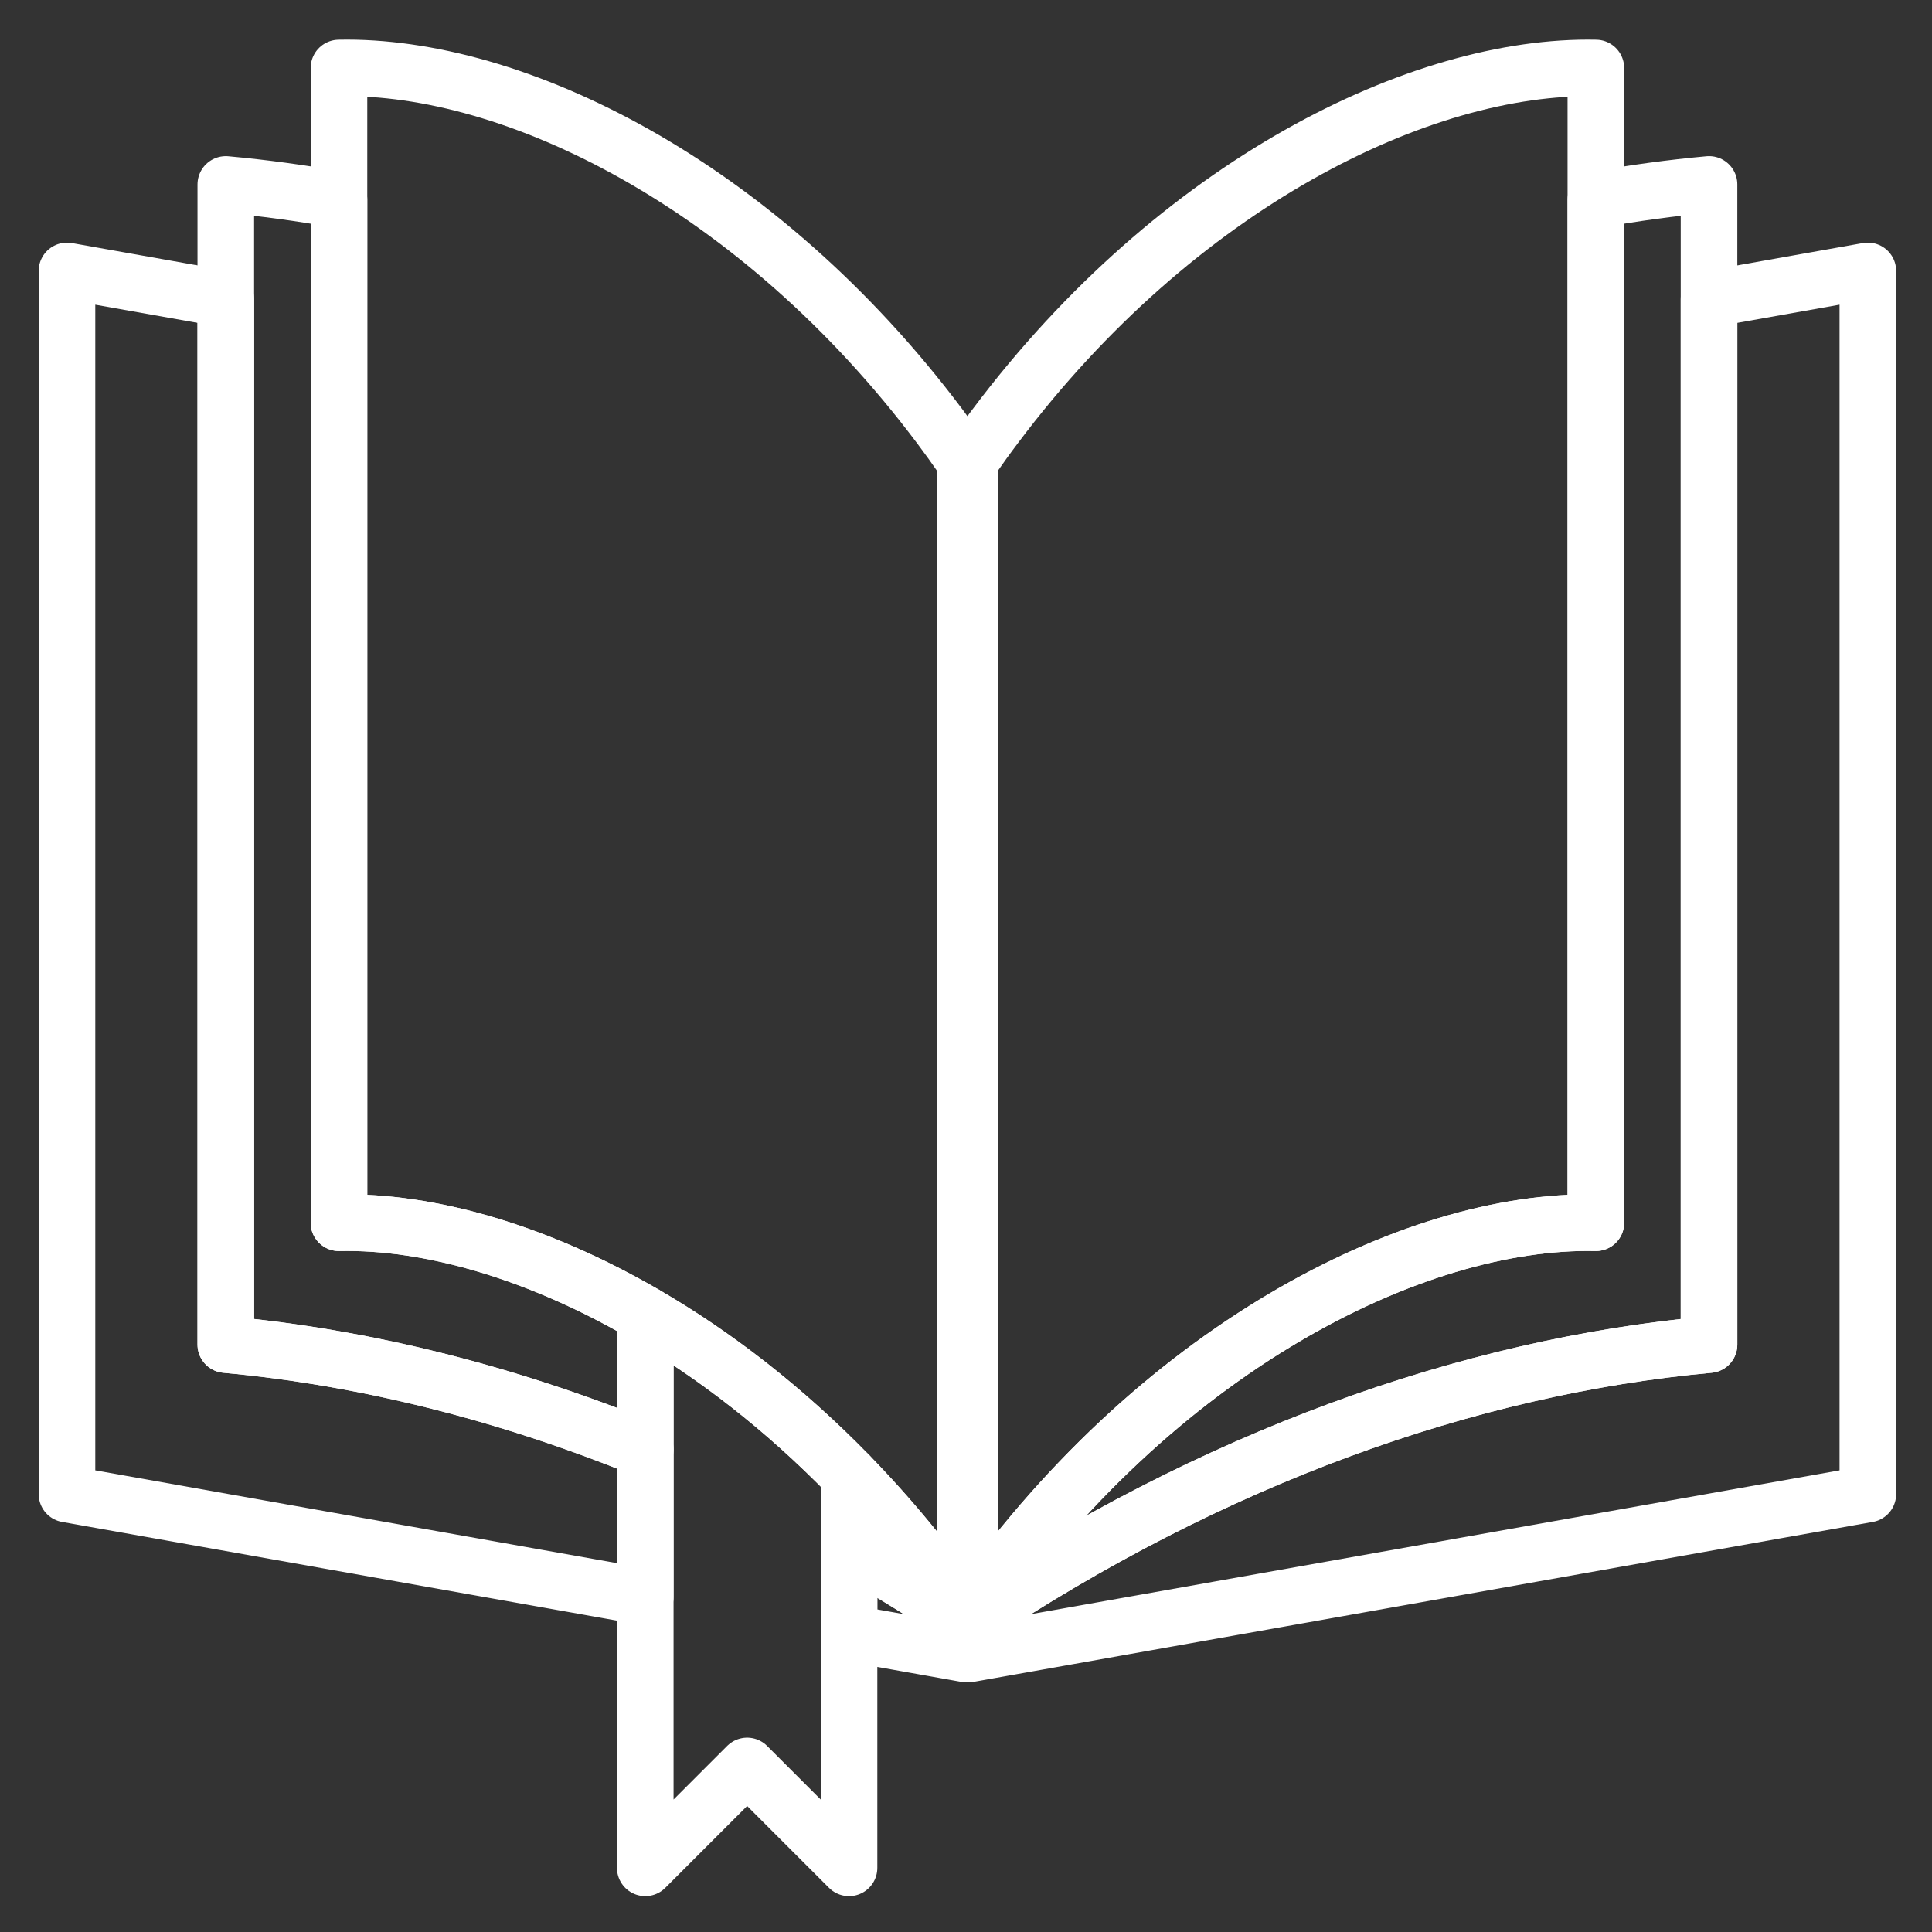 <svg id="SvgjsSvg1091" width="288" height="288" xmlns="http://www.w3.org/2000/svg" version="1.1" xmlns:xlink="http://www.w3.org/1999/xlink" xmlns:svgjs="http://svgjs.com/svgjs"><rect width="100%" height="100%" fill="#333333" stroke="none"/><defs id="SvgjsDefs1092"></defs><g id="SvgjsG1093"><svg xmlns="http://www.w3.org/2000/svg" enable-background="new 0 0 512 512" viewBox="0 0 512 512" width="288" height="288"><path fill="none" stroke="#ffffff" stroke-linecap="round" stroke-linejoin="round" stroke-miterlimit="10" stroke-width="15" d="M59.84 356.33c36.26 3.32 73.79 12.58 111.16 27.78v39.09L17.75 395.94V71.8l42.09 7.48V356.33zM255.8 430.06v8.22L225 432.8v-22.44c10.33 5.86 20.58 12.19 30.74 18.98v.8C255.76 430.11 255.78 430.09 255.8 430.06z" class="colorStroke231F20 svgStroke"></path><path fill="none" stroke="#ffffff" stroke-linecap="round" stroke-linejoin="round" stroke-miterlimit="10" stroke-width="15" d="M256.953 122.685v307.458l-.577-.101-.332-.058-.173-.029-.072-.014-.058-.014V124.128c.014-.029.043-.058.058-.087v-1.558l.087.014.159.029.332.058.389.072L256.953 122.685zM89.83 324.04c23.76-.51 52.4 7.6 81.17 24.33v35.74c-37.37-15.2-74.9-24.46-111.16-27.78V48.88c9.91.9 19.92 2.26 29.99 4.06V324.04zM255.74 428.31v1.03c-10.16-6.79-20.41-13.12-30.74-18.98v-19.47C235.81 401.98 246.16 414.46 255.74 428.31z" class="colorStroke231F20 svgStroke"></path><path fill="none" stroke="#ffffff" stroke-linecap="round" stroke-linejoin="round" stroke-miterlimit="10" stroke-width="15" d="M256.953,122.685v307.458c-0.087-0.058-0.159-0.115-0.245-0.159c-0.115-0.087-0.216-0.159-0.332-0.231c-0.087-0.058-0.173-0.115-0.26-0.159c-0.101-0.087-0.216-0.159-0.317-0.216c-0.014-0.014-0.043-0.029-0.058-0.043V124.128c0.014-0.029,0.043-0.058,0.058-0.087v-1.659c-0.188-0.289-0.375-0.577-0.591-0.851c0.202,0.115,0.389,0.245,0.591,0.389c0.187,0.115,0.389,0.245,0.577,0.375c0.115,0.072,0.216,0.144,0.332,0.231c0.029,0.014,0.072,0.043,0.101,0.058C256.852,122.628,256.91,122.657,256.953,122.685z" class="colorStroke231F20 svgStroke"></path><path fill="none" stroke="#ffffff" stroke-linecap="round" stroke-linejoin="round" stroke-miterlimit="10" stroke-width="15" d="M255.8,122.38v1.66c-0.02,0.03-0.04,0.06-0.06,0.09v304.18c-9.58-13.85-19.93-26.33-30.74-37.42c-17.23-17.68-35.64-31.86-54-42.52c-28.77-16.73-57.41-24.84-81.17-24.33V18.02c46.23-0.97,110.95,30.67,159.18,94.91c2.1,2.8,4.18,5.67,6.2,8.6C255.42,121.81,255.61,122.09,255.8,122.38z" class="colorStroke231F20 svgStroke"></path><path fill="none" stroke="#ffffff" stroke-linecap="round" stroke-linejoin="round" stroke-miterlimit="10" stroke-width="15" d="M257.011,124.128v306.015c-0.014-0.029-0.043-0.058-0.058-0.087c-0.029-0.029-0.043-0.072-0.072-0.101c-0.087-0.115-0.159-0.245-0.245-0.361c-0.087-0.13-0.173-0.245-0.26-0.361c-0.188-0.288-0.375-0.562-0.577-0.837c0-0.029-0.029-0.058-0.058-0.087V124.128c0.014-0.029,0.043-0.058,0.058-0.087v-1.659c0.043,0.043,0.072,0.072,0.087,0.115c0.029,0.029,0.043,0.058,0.058,0.087c0.029,0.029,0.043,0.043,0.043,0.072c0.144,0.188,0.274,0.375,0.389,0.563c0.202,0.274,0.389,0.548,0.577,0.822C256.967,124.07,256.996,124.099,257.011,124.128z" class="colorStroke231F20 svgStroke"></path><path fill="none" stroke="#ffffff" stroke-linecap="round" stroke-linejoin="round" stroke-miterlimit="10" stroke-width="15" d="M495,71.796v324.147l-238.047,42.336v-8.222c0.014,0.029,0.043,0.058,0.058,0.087v-0.808c64.016-42.797,131.941-67.146,195.899-73.002V79.282L495,71.796z" class="colorStroke231F20 svgStroke"></path><path fill="none" stroke="#ffffff" stroke-linecap="round" stroke-linejoin="round" stroke-miterlimit="10" stroke-width="15" d="M257.011,124.128v305.799l-0.058,0.014l-0.072,0.014l-0.173,0.029l-0.332,0.058l-0.577,0.101V122.685l0.187-0.029l0.389-0.072l0.332-0.058l0.159-0.029l0.087-0.014v1.558C256.967,124.07,256.996,124.099,257.011,124.128z" class="colorStroke231F20 svgStroke"></path><path fill="none" stroke="#ffffff" stroke-linecap="round" stroke-linejoin="round" stroke-miterlimit="10" stroke-width="15" d="M452.909,48.875v307.458c-63.958,5.856-131.883,30.205-195.899,73.002v-1.024c48.784-70.55,117.487-105.299,165.91-104.275V52.943C432.989,51.14,443,49.784,452.909,48.875z" class="colorStroke231F20 svgStroke"></path><path fill="none" stroke="#ffffff" stroke-linecap="round" stroke-linejoin="round" stroke-miterlimit="10" stroke-width="15" d="M256.953,124.041c0.014,0.029,0.043,0.058,0.058,0.087v305.207c-0.014,0.014-0.043,0.029-0.058,0.043c-0.101,0.058-0.216,0.13-0.317,0.216c-0.087,0.043-0.173,0.101-0.26,0.159c-0.115,0.072-0.216,0.144-0.332,0.231c-0.087,0.043-0.159,0.101-0.245,0.159V122.685c0.043-0.029,0.101-0.058,0.144-0.101c0.029-0.014,0.072-0.043,0.101-0.058c0.115-0.087,0.216-0.159,0.332-0.231c0.188-0.13,0.389-0.26,0.577-0.375c0.202-0.144,0.389-0.274,0.591-0.389c-0.216,0.274-0.404,0.562-0.591,0.851V124.041z" class="colorStroke231F20 svgStroke"></path><path fill="none" stroke="#ffffff" stroke-linecap="round" stroke-linejoin="round" stroke-miterlimit="10" stroke-width="15" d="M422.921 18.021v306.015c-48.423-1.024-117.127 33.724-165.91 104.275V124.128c-.014-.029-.043-.058-.058-.087v-1.659c.188-.289.375-.577.591-.851 2.034-2.928 4.097-5.799 6.217-8.597C311.982 48.688 376.691 17.055 422.921 18.021zM225 390.89V495l-27-27-27 27V348.37C189.36 359.03 207.77 373.21 225 390.89z" class="colorStroke231F20 svgStroke"></path></svg></g></svg>